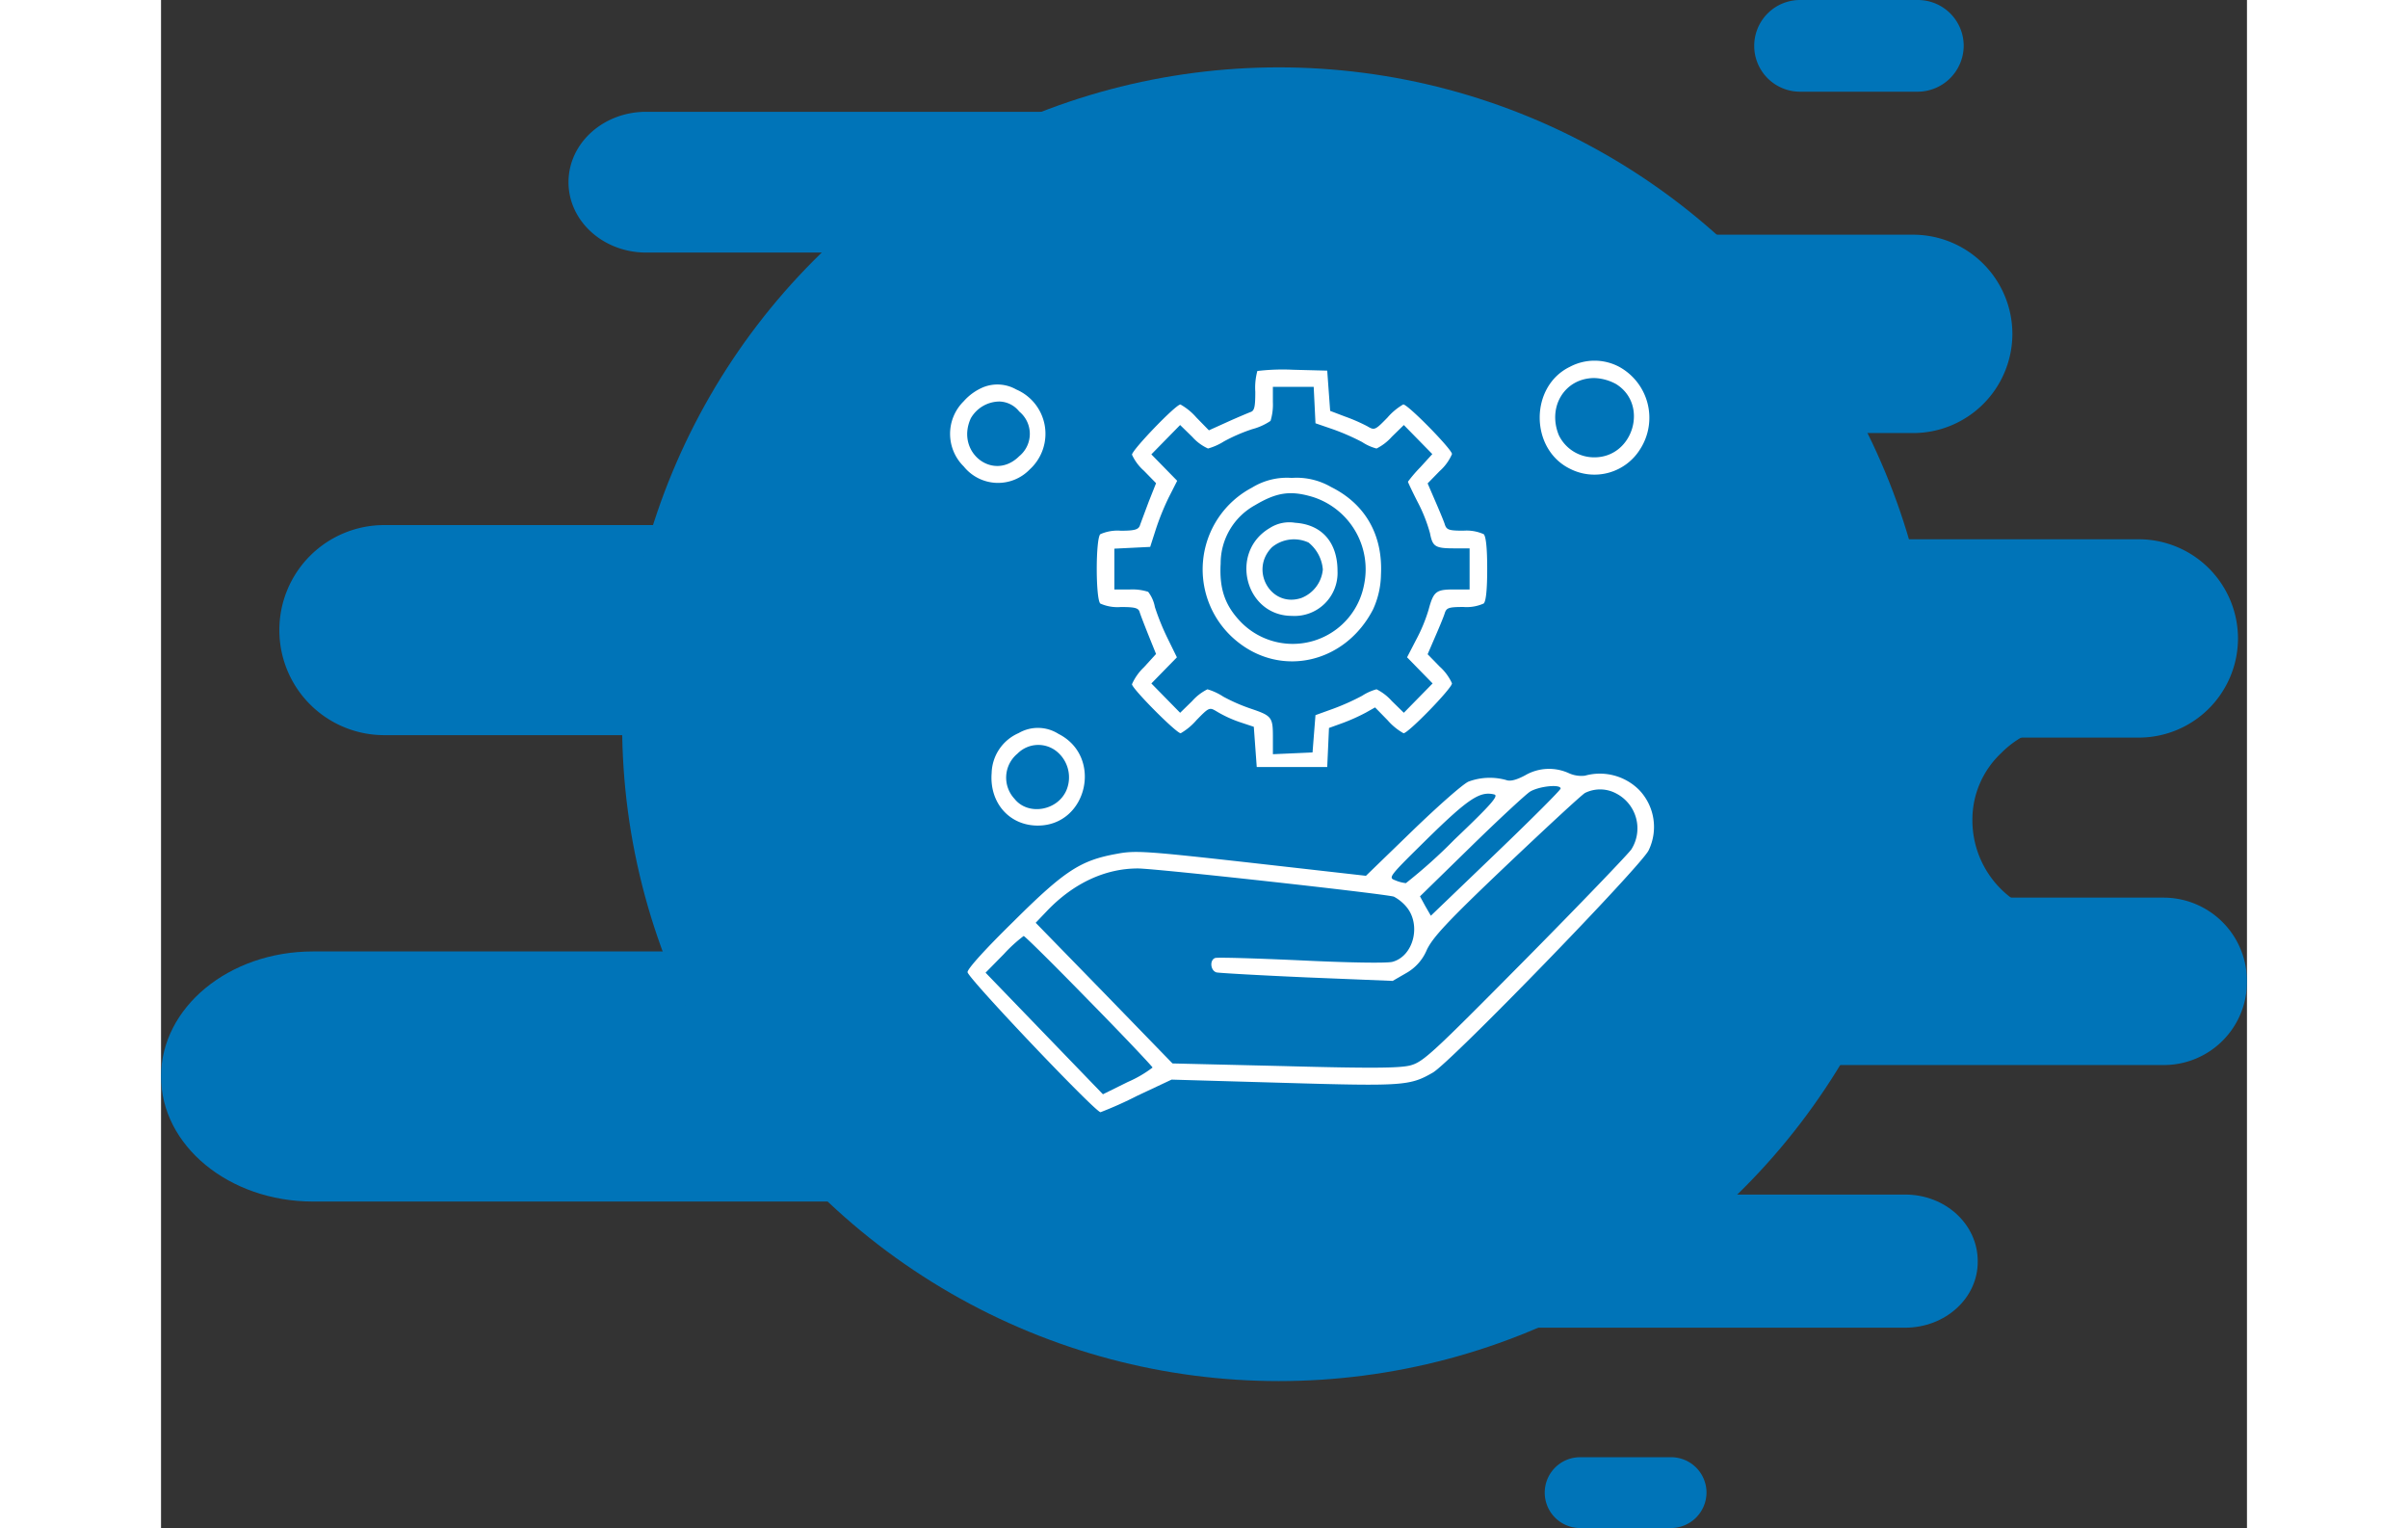 <svg xmlns="http://www.w3.org/2000/svg" width="218.58" height="138.671" viewBox="0 0 298.58 218.671">
  <rect x="0" y="0" width="298.58" height="218.671" fill="#333333" stroke="none"/>
  <g id="Group_416" data-name="Group 416" transform="translate(-810.5 -1525)">
    <g id="Group_415" class="ChangeColor" data-name="Group 415">
      <g id="Group_234" data-name="Group 234" transform="translate(1.5 104.64)">
        <g id="Group_232" data-name="Group 232" transform="translate(0 6.36)">
          <g id="Group_212" data-name="Group 212" transform="translate(1004.07 1504.172)">
            <path id="Path_434" data-name="Path 434" d="M226.992,132.5h75.841a14.214,14.214,0,0,1,14.192,14.192h0a14.214,14.214,0,0,1-14.192,14.192H226.992A14.214,14.214,0,0,1,212.8,146.692h0A14.165,14.165,0,0,1,226.992,132.5Z" transform="translate(-214.8 -145.5)" fill="#0074B8"/>
          </g>
          <g id="Group_219" data-name="Group 219" transform="translate(969.776 1447.588)">
            <path id="Path_434-2" data-name="Path 434" d="M226.992,132.5h75.841a14.214,14.214,0,0,1,14.192,14.192h0a14.214,14.214,0,0,1-14.192,14.192H226.992A14.214,14.214,0,0,1,212.8,146.692h0A14.165,14.165,0,0,1,226.992,132.5Z" transform="translate(-212.8 -132.5)" fill="#0074B8"/>
          </g>
          <g id="Group_214" data-name="Group 214" transform="translate(825.938 1489.141)">
            <path id="Path_437" data-name="Path 437" d="M116.019,107.062H27.131A15.011,15.011,0,0,1,12.1,92.031h0A15.011,15.011,0,0,1,27.131,77h88.888A15.011,15.011,0,0,1,131.05,92.031h0A15.011,15.011,0,0,1,116.019,107.062Z" transform="translate(-12.1 -77)" fill="#0074B8"/>
          </g>
          <g id="Group_215" data-name="Group 215" transform="translate(809 1550.157)">
            <path id="Path_438" data-name="Path 438" d="M150.156,209.288H21.745C9.69,209.288,0,201.252,0,191.394H0C0,181.537,9.69,173.5,21.745,173.5H150.156c11.979,0,21.745,7.974,21.745,17.894h0C171.9,201.252,162.135,209.288,150.156,209.288Z" transform="translate(0 -173.5)" fill="#0074B8"/>
          </g>
          <g id="Group_216" data-name="Group 216" transform="translate(1012.74 1542.455)">
            <path id="Path_439" data-name="Path 439" d="M266.261,63.658H195.379A11.951,11.951,0,0,1,183.4,51.679h0A11.951,11.951,0,0,1,195.379,39.7h70.882A11.951,11.951,0,0,1,278.24,51.679h0A11.9,11.9,0,0,1,266.261,63.658Z" transform="translate(-183.4 -39.7)" fill="#0074B8"/>
          </g>
          <g id="Group_221" data-name="Group 221" transform="translate(969.776 1589.948)">
            <path id="Path_439-2" data-name="Path 439" d="M255.273,58.752H193.791c-5.758,0-10.391-4.247-10.391-9.526h0c0-5.279,4.633-9.526,10.391-9.526h61.483c5.758,0,10.391,4.247,10.391,9.526h0C265.73,54.5,261.031,58.752,255.273,58.752Z" transform="translate(-166.4 -44.7)" fill="#0074B8"/>
          </g>
          <g id="Group_217" data-name="Group 217" transform="translate(867.325 1430)">
            <path id="Path_440" data-name="Path 440" d="M153.693,26.445a31.877,31.877,0,0,1,4.716.305c-.674-4.959-5.306-8.851-11.033-8.851H87.917C81.769,17.9,76.8,22.4,76.8,27.971s4.969,10.071,11.117,10.071h39.92A35.271,35.271,0,0,1,153.693,26.445Z" transform="translate(-76.8 -17.9)" fill="#0074B8"/>
          </g>
          <g id="Group_218" data-name="Group 218" transform="translate(1007.062 1622.536)">
            <path id="Path_441" data-name="Path 441" d="M250.89,10.035H237.867A5.067,5.067,0,0,1,232.8,4.967h0A5.067,5.067,0,0,1,237.867-.1H250.89a5.067,5.067,0,0,1,5.067,5.067h0A5.105,5.105,0,0,1,250.89,10.035Z" transform="translate(-232.8 0.1)" fill="#0074B8"/>
          </g>
          <g id="Group_220" data-name="Group 220" transform="translate(1037.048 1414)">
            <path id="Path_441-2" data-name="Path 441" d="M256.224,13.023H239.362A6.561,6.561,0,0,1,232.8,6.462h0A6.561,6.561,0,0,1,239.362-.1h16.862a6.561,6.561,0,0,1,6.562,6.562h0A6.611,6.611,0,0,1,256.224,13.023Z" transform="translate(-232.8 0.1)" fill="#0074B8"/>
          </g>
        </g>
        <g id="Group_213" data-name="Group 213" transform="translate(1036.524 1524)">
          <path id="Path_436" data-name="Path 436" d="M256.7,169.6h52.875a13.859,13.859,0,0,0-10,4.131,13.061,13.061,0,0,0-4.12,9.639,13.863,13.863,0,0,0,14.192,13.847H256.776a13.815,13.815,0,0,0,10-3.672,13.58,13.58,0,0,0,4.12-9.869A14.1,14.1,0,0,0,256.7,169.6Z" transform="translate(-263.7 -169.6)" fill="#0074B8"/>
        </g>
        <circle id="Ellipse_5" data-name="Ellipse 5" cx="94" cy="94" r="94" transform="translate(875 1430)" fill="#0074B8"/>
      </g>
    </g>
    <g id="Group_381" data-name="Group 381" transform="translate(-1500.552 296.616)">
      <g id="image-removebg-preview_17_" data-name="image-removebg-preview (17)" transform="translate(2424 1280)">
        <path id="Path_555" data-name="Path 555" d="M221.172-269.025c-5.757,2.816-5.715,11.767.042,14.582a7.7,7.7,0,0,0,10.044-2.816,8.313,8.313,0,0,0-3.068-11.809A7.537,7.537,0,0,0,221.172-269.025Zm6.6,2.437c4.749,2.9,2.521,10.506-3.068,10.506a5.611,5.611,0,0,1-5.085-3.152c-1.681-4.076.84-8.195,5.085-8.195A6.97,6.97,0,0,1,227.77-266.587Z" transform="translate(-132.48 269.913)" fill="#fff"/>
        <path id="Path_556" data-name="Path 556" d="M88.987-266.647a9.18,9.18,0,0,0-.294,2.984c0,2.185-.126,2.732-.714,2.9-.42.168-1.933.8-3.32,1.429l-2.605,1.177-1.807-1.849a8.54,8.54,0,0,0-2.269-1.849c-.672,0-6.934,6.514-6.934,7.186a6.882,6.882,0,0,0,1.723,2.311l1.723,1.765-1.051,2.648c-.546,1.471-1.135,3.026-1.261,3.4-.21.588-.756.756-2.732.756a6.061,6.061,0,0,0-2.942.5c-.672.672-.672,9.245,0,9.918a6.061,6.061,0,0,0,2.942.5c1.975,0,2.521.126,2.69.714.126.42.714,1.933,1.3,3.4l1.051,2.605-1.723,1.891a7.576,7.576,0,0,0-1.723,2.437c0,.63,6.346,7.018,6.976,7.018a8.85,8.85,0,0,0,2.269-1.891c1.807-1.849,1.849-1.849,2.9-1.219a17.409,17.409,0,0,0,3.152,1.471l2.143.714.21,2.9.21,2.858H98.989l.126-2.774.126-2.816,1.975-.714a27.67,27.67,0,0,0,3.278-1.471l1.345-.756,1.807,1.849a8.54,8.54,0,0,0,2.269,1.849c.672,0,6.934-6.43,6.934-7.144a7.25,7.25,0,0,0-1.765-2.4l-1.723-1.765,1.051-2.437c.588-1.345,1.219-2.858,1.387-3.4.252-.8.546-.925,2.69-.925a5.978,5.978,0,0,0,2.9-.5c.336-.336.5-2.059.5-4.959s-.168-4.623-.5-4.959a5.978,5.978,0,0,0-2.9-.5c-2.143,0-2.437-.126-2.69-.967-.168-.5-.8-2.017-1.387-3.362l-1.051-2.437,1.723-1.765a6.869,6.869,0,0,0,1.765-2.437c0-.672-6.3-7.1-6.976-7.1a8.85,8.85,0,0,0-2.269,1.891c-1.765,1.807-1.849,1.849-2.9,1.219a25.336,25.336,0,0,0-3.194-1.387l-2.1-.8-.21-2.858-.21-2.9-4.875-.126A30.651,30.651,0,0,0,88.987-266.647Zm8.195,4.875.126,2.605,2.563.882a33.115,33.115,0,0,1,4.118,1.807,6.843,6.843,0,0,0,2.059.925,7.222,7.222,0,0,0,2.185-1.681l1.723-1.681,2.059,2.1,2.017,2.059-1.723,1.891a20.092,20.092,0,0,0-1.765,2.059c0,.084.63,1.429,1.429,2.984a22.276,22.276,0,0,1,1.723,4.371c.378,1.933.714,2.185,3.488,2.185h2.185v5.883H117.1c-2.563,0-2.9.294-3.614,2.942a23.349,23.349,0,0,1-1.807,4.328l-1.261,2.437,1.807,1.849,1.849,1.891-2.059,2.1-2.059,2.1-1.723-1.681a7.222,7.222,0,0,0-2.185-1.681,7.326,7.326,0,0,0-2.059.925,33.279,33.279,0,0,1-4.118,1.849l-2.563.925-.21,2.648-.21,2.69-2.816.126-2.858.126v-2.479c0-2.816-.168-3.026-3.152-4.034a25.522,25.522,0,0,1-3.95-1.723,8.325,8.325,0,0,0-2.269-1.051,7.222,7.222,0,0,0-2.185,1.681l-1.723,1.681-2.059-2.1-2.059-2.1,1.849-1.891,1.807-1.849-1.3-2.648a34.514,34.514,0,0,1-1.849-4.539,5.065,5.065,0,0,0-.967-2.185,7.417,7.417,0,0,0-2.605-.336H68.521v-5.841l2.563-.126,2.563-.126.756-2.353a36.694,36.694,0,0,1,1.891-4.707l1.219-2.4-1.849-1.891-1.849-1.891,2.059-2.1,2.059-2.1,1.723,1.681a6.741,6.741,0,0,0,2.269,1.681,8.559,8.559,0,0,0,2.269-1.009,24.28,24.28,0,0,1,4.076-1.765,8.534,8.534,0,0,0,2.605-1.177,8.028,8.028,0,0,0,.336-2.69v-2.185h5.841Z" transform="translate(-45.009 268.123)" fill="#fff"/>
        <path id="Path_557" data-name="Path 557" d="M109.15-228.613a13.232,13.232,0,0,0-2.185,21.979c6.43,5.253,15.549,3.11,19.5-4.539a12.329,12.329,0,0,0,1.135-4.959c.294-5.673-2.227-10.128-7.144-12.565a9.82,9.82,0,0,0-5.631-1.3A9.527,9.527,0,0,0,109.15-228.613Zm8.7,1.345a10.862,10.862,0,0,1,7.312,12.649,10.384,10.384,0,0,1-17.44,5.421c-2.4-2.4-3.278-4.833-3.068-8.531a9.5,9.5,0,0,1,4.917-8.363C112.68-227.941,114.655-228.235,117.849-227.268Z" transform="translate(-65.928 246.773)" fill="#fff"/>
        <path id="Path_558" data-name="Path 558" d="M120.3-214c-5.841,3.446-3.53,12.565,3.194,12.565a6.155,6.155,0,0,0,6.514-6.43c0-4.076-2.227-6.64-6.051-6.892A5.176,5.176,0,0,0,120.3-214Zm5.547,2.059a5.512,5.512,0,0,1,2.059,3.866,4.85,4.85,0,0,1-3.068,4.076c-4.37,1.471-7.48-3.992-4.2-7.27A4.96,4.96,0,0,1,125.844-211.937Z" transform="translate(-74.554 237.955)" fill="#fff"/>
        <path id="Path_559" data-name="Path 559" d="M20.82-261.423A7.693,7.693,0,0,0,18-259.406a6.545,6.545,0,0,0,0,9.329,6.3,6.3,0,0,0,9.455.42,6.9,6.9,0,0,0-1.933-11.431A5.454,5.454,0,0,0,20.82-261.423Zm5.127,3.488a4.128,4.128,0,0,1,0,6.388c-3.7,3.7-9.161-.546-6.934-5.421a4.768,4.768,0,0,1,4.118-2.4A3.744,3.744,0,0,1,25.947-257.935Z" transform="translate(-16.05 265.211)" fill="#fff"/>
        <path id="Path_560" data-name="Path 560" d="M34.029-144.123a6.417,6.417,0,0,0-3.866,5.715c-.336,4.244,2.521,7.522,6.6,7.522,7.1,0,9.371-9.876,2.984-13.111A5.486,5.486,0,0,0,34.029-144.123Zm5.421,2.605a4.784,4.784,0,0,1,1.429,5.547c-1.261,2.984-5.505,3.7-7.438,1.261a4.445,4.445,0,0,1,.42-6.472A4.19,4.19,0,0,1,39.45-141.517Z" transform="translate(-24.217 197.415)" fill="#fff"/>
        <path id="Path_561" data-name="Path 561" d="M101.8-129.987c-1.261.672-2.143.883-2.69.672a8.764,8.764,0,0,0-5.379.21c-.756.294-4.328,3.446-8.027,7.018l-6.682,6.472-16.347-1.849c-15.045-1.681-16.642-1.807-19.289-1.3-5.169.925-7.438,2.353-14.75,9.624-3.95,3.866-6.64,6.808-6.64,7.312,0,.8,18.28,20.045,19.037,20.045a54.722,54.722,0,0,0,5.253-2.353l4.917-2.311,16.053.462c17.146.5,18.07.42,21.348-1.471,2.605-1.513,29.879-29.627,30.888-31.812a7.661,7.661,0,0,0-1.387-8.657,7.944,7.944,0,0,0-7.732-2.017,4.322,4.322,0,0,1-2.353-.378A6.8,6.8,0,0,0,101.8-129.987Zm5.085,1.891c0,.21-4.16,4.37-9.287,9.287L88.314-109.9l-.8-1.387-.756-1.387,7.228-7.06c3.992-3.908,7.816-7.438,8.489-7.9C103.737-128.432,106.889-128.768,106.889-128.1Zm7.985.714a5.621,5.621,0,0,1,2.143,7.985c-.462.672-7.312,7.816-15.255,15.843C88.356-90.022,87.221-88.971,85.33-88.467c-1.6.378-5.505.42-18.028.084l-15.969-.378L41.541-98.847,31.75-108.891l1.723-1.807c3.74-3.866,8.237-5.967,12.9-5.967,2.521,0,35.3,3.614,36.645,4.034a6.109,6.109,0,0,1,1.807,1.471c2.143,2.563,1.009,7.06-2.017,7.859-.8.21-6.178.126-13.111-.21-6.472-.294-12.019-.462-12.271-.336-.8.294-.672,1.807.21,2.059.378.084,6.22.42,12.943.714l12.271.5,1.891-1.093a6.807,6.807,0,0,0,2.984-3.32c.84-1.807,3.026-4.16,11.389-12.1,5.715-5.421,10.758-10.086,11.262-10.38A4.866,4.866,0,0,1,114.873-127.381Zm-23.155,6.556a73.205,73.205,0,0,1-6.976,6.262,5.4,5.4,0,0,1-1.555-.42c-1.009-.378-.84-.546,4.749-6.051,5.8-5.673,7.438-6.724,9.455-6.22C98.063-127.087,96.971-125.826,91.718-120.826ZM39.4-97.712c5,5.085,9.077,9.413,9.077,9.539a16.818,16.818,0,0,1-3.53,2.059l-3.572,1.765-8.4-8.7-8.4-8.7,2.605-2.648A20.941,20.941,0,0,1,30.027-107C30.195-107,34.4-102.839,39.4-97.712Z" transform="translate(-19.5 189.33)" fill="#fff"/>
      </g>
    </g>
  </g>
</svg>
